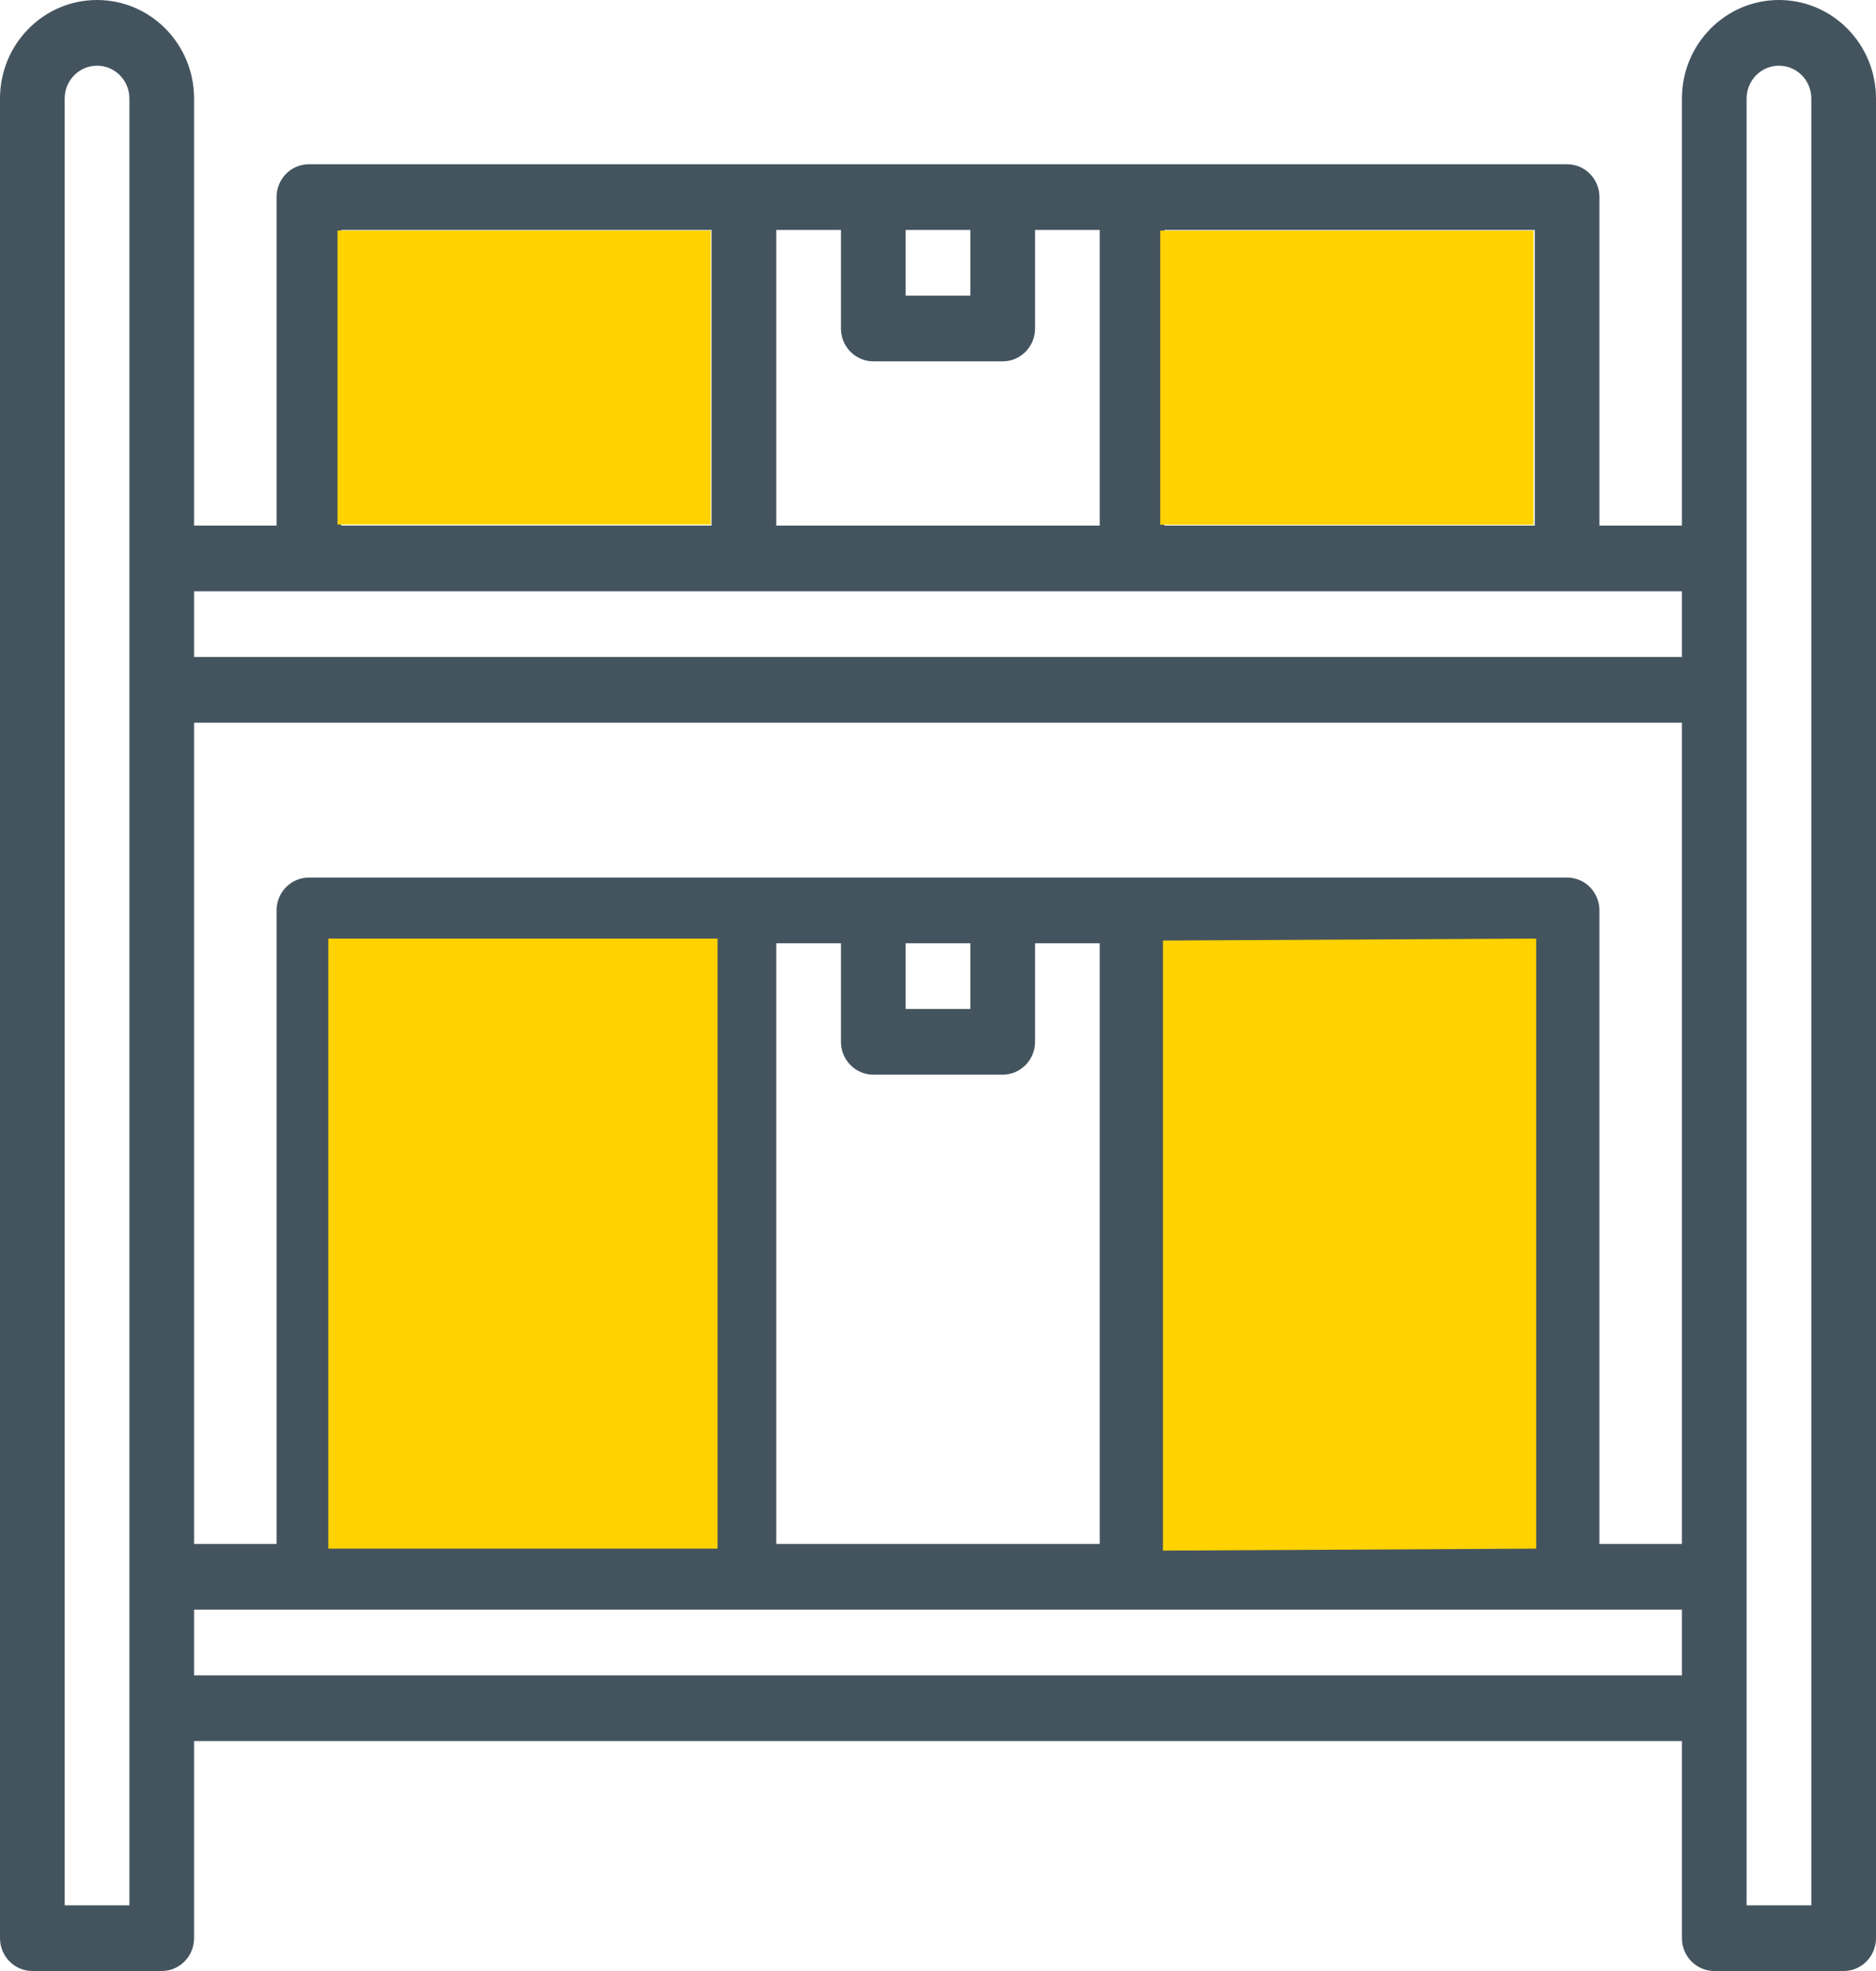 <svg width="40" height="42" viewBox="0 0 40 42" fill="none" xmlns="http://www.w3.org/2000/svg">
<path fill-rule="evenodd" clip-rule="evenodd" d="M37.931 0C36.788 0 35.862 0.94 35.862 2.1V11.2H34.103V4.2C34.103 3.813 33.795 3.5 33.414 3.5H6.586C6.205 3.5 5.897 3.813 5.897 4.2V11.2H4.138V2.1C4.138 0.94 3.212 0 2.069 0C0.926 0 0 0.94 0 2.1V41.3C0 41.687 0.309 42 0.69 42H3.448C3.829 42 4.138 41.687 4.138 41.3V37.1H35.862V41.3C35.862 41.687 36.171 42 36.552 42H39.31C39.691 42 40 41.687 40 41.3V2.1C40 0.94 39.074 0 37.931 0ZM16.552 32.9V20.1H17.931V22.2C17.931 22.587 18.24 22.9 18.621 22.9H21.379C21.76 22.9 22.069 22.587 22.069 22.2V20.1H23.448V32.9H16.552ZM7.276 20.1V32.9H15.172V20.1H12.793H11.414H10.034H8.655H7.276ZM20.69 20.1H19.31V21.5H20.69V20.1ZM24.828 20.1H27.207H28.586H29.965H31.345H32.724V32.9H24.828V20.1ZM33.414 18.7H6.586C6.205 18.7 5.897 19.013 5.897 19.4V32.9H4.138V15.4H15.862H17.241H22.759H24.138H35.862V32.9H34.103V19.4C34.103 19.013 33.795 18.7 33.414 18.7ZM32.724 11.2H24.828V4.9H26.207H27.586H28.965H30.345H32.724V11.2ZM23.448 11.2H16.552V4.9H17.931V7C17.931 7.387 18.24 7.7 18.621 7.7H21.379C21.76 7.7 22.069 7.387 22.069 7V4.9H23.448V11.2ZM20.69 6.3V4.9H19.31V6.3H20.69ZM9.655 4.9H7.276V11.2H15.172V4.9H13.793H9.655ZM35.862 12.6V14H4.138V12.6H35.862ZM1.379 40.6H2.759V2.1C2.759 1.713 2.45 1.4 2.069 1.4C1.688 1.4 1.379 1.713 1.379 2.1V40.6ZM4.138 35.7V34.3H35.862V35.7H4.138ZM37.241 2.1V40.6H38.621V2.1C38.621 1.713 38.312 1.4 37.931 1.4C37.55 1.4 37.241 1.713 37.241 2.1Z" fill="#44545F"/>
<rect x="7" y="20" width="8.3" height="13" fill="#FFD200"/>
<path fill-rule="evenodd" clip-rule="evenodd" d="M24.796 20.042L32.755 20V33L24.796 33.042V20.042Z" fill="#FFD200"/>
<path fill-rule="evenodd" clip-rule="evenodd" d="M24.738 4.914H32.697V11.182H24.738V4.914Z" fill="#FFD200"/>
<rect x="7.197" y="4.912" width="7.959" height="6.265" fill="#FFD200"/>
</svg>
